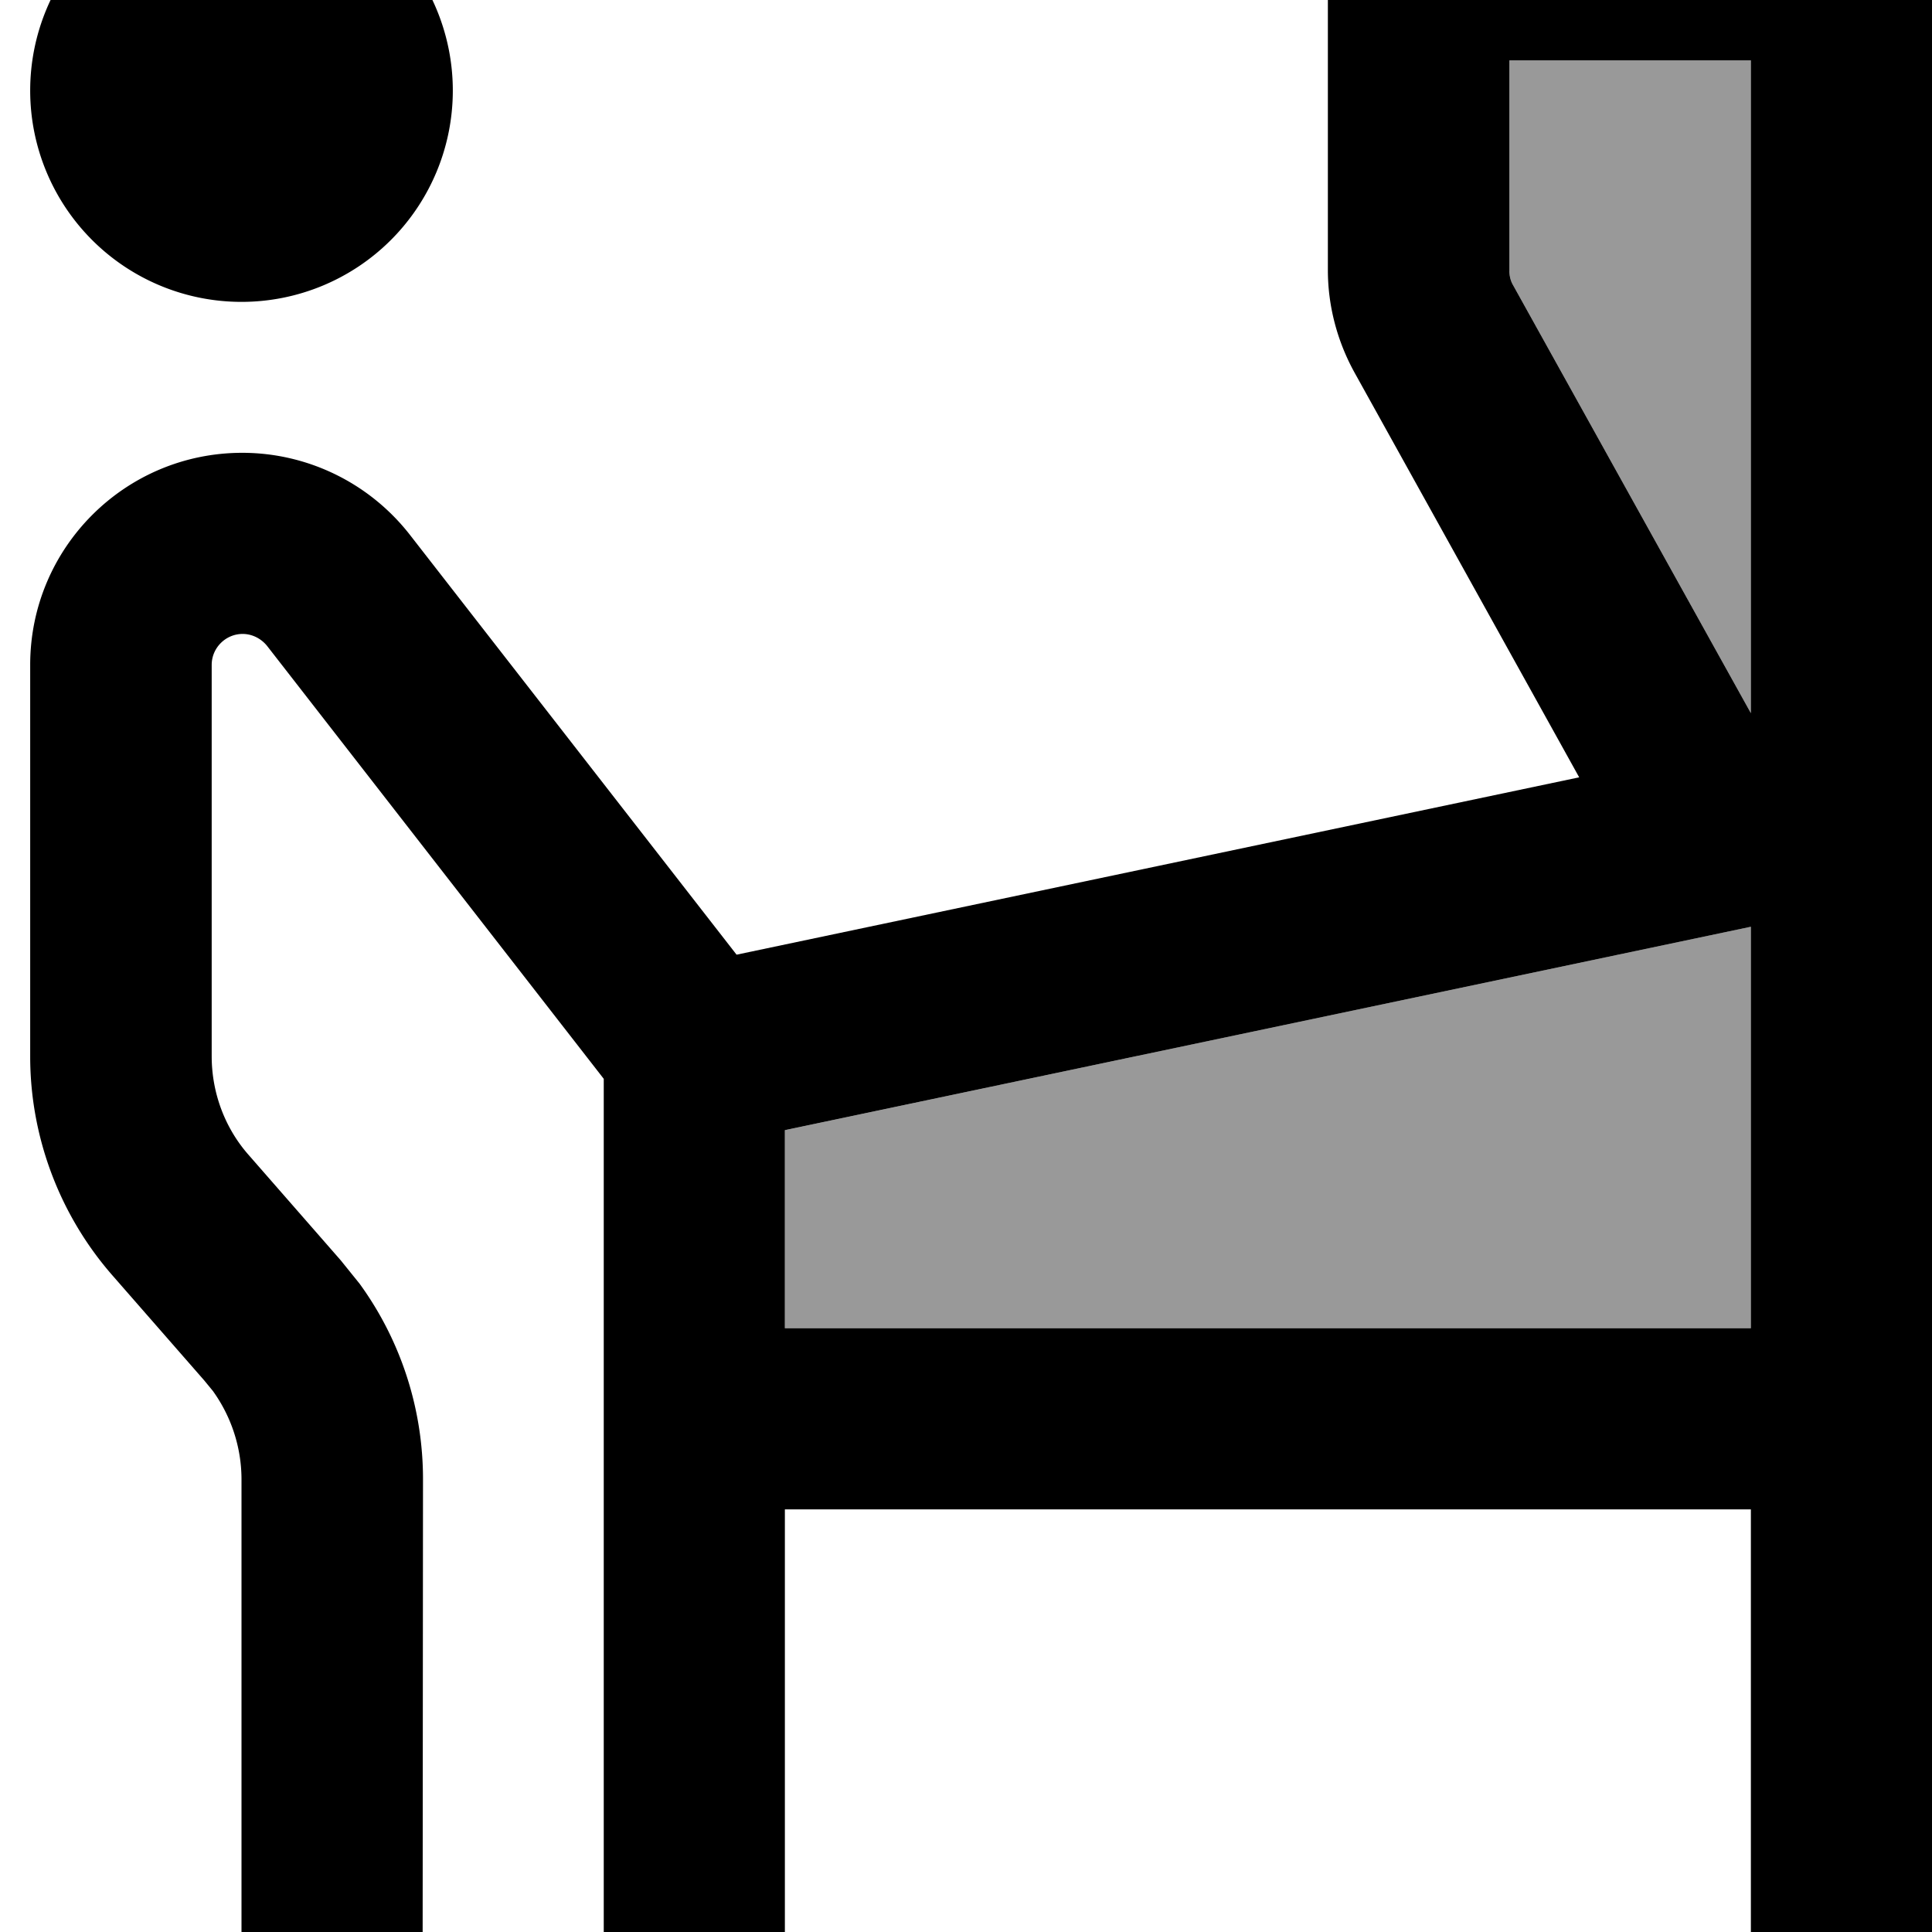 <svg xmlns="http://www.w3.org/2000/svg" viewBox="0 0 512 512"><!--! Font Awesome Pro 7.0.0 by @fontawesome - https://fontawesome.com License - https://fontawesome.com/license (Commercial License) Copyright 2025 Fonticons, Inc. --><path opacity=".4" fill="currentColor" d="M208 299.5l256-53.9 0 106.4-256 0 0-52.5zM400 16l64 0 0 173-63-113.4c-.7-1.2-1-2.5-1-3.9L400 16z"/><path fill="currentColor" d="M490.5-31.9C502.6-30.6 512-20.4 512-8l0 528c0 13.3-10.7 24-24 24s-24-10.7-24-24l0-120-256 0 0 120c0 13.3-10.7 24-24 24s-24-10.7-24-24l0-234.1-89.2-114.7c-1.6-2-4-3.2-6.5-3.2-4.5 0-8.2 3.7-8.2 8.2l0 103.7c0 9.7 3.5 19.1 9.9 26.3l24.3 27.8 5 6.2c10.9 15 16.8 33.1 16.8 51.8L112 520c0 13.3-10.7 24-24 24s-24-10.7-24-24l0-127.9c0-8.5-2.7-16.7-7.6-23.5l-2.3-2.8-24.3-27.8c-14-16-21.8-36.7-21.8-58L8 176.2c0-31.1 25.2-56.2 56.2-56.2 17.3 0 33.7 8 44.4 21.7l86.6 111.3 223.3-47-59.5-107.2c-4.6-8.3-7.1-17.7-7.1-27.2l0-79.7 .1-2.5C353.4-22.6 363.6-32 376-32l112 0 2.5 .1zM208 299.5l0 52.5 256 0 0-106.4-256 53.9zM400 71.7c0 1.4 .3 2.7 1 3.9l63 113.4 0-173-64 0 0 55.7zM64 80A56 56 0 1 1 64-32 56 56 0 1 1 64 80z"/></svg>
